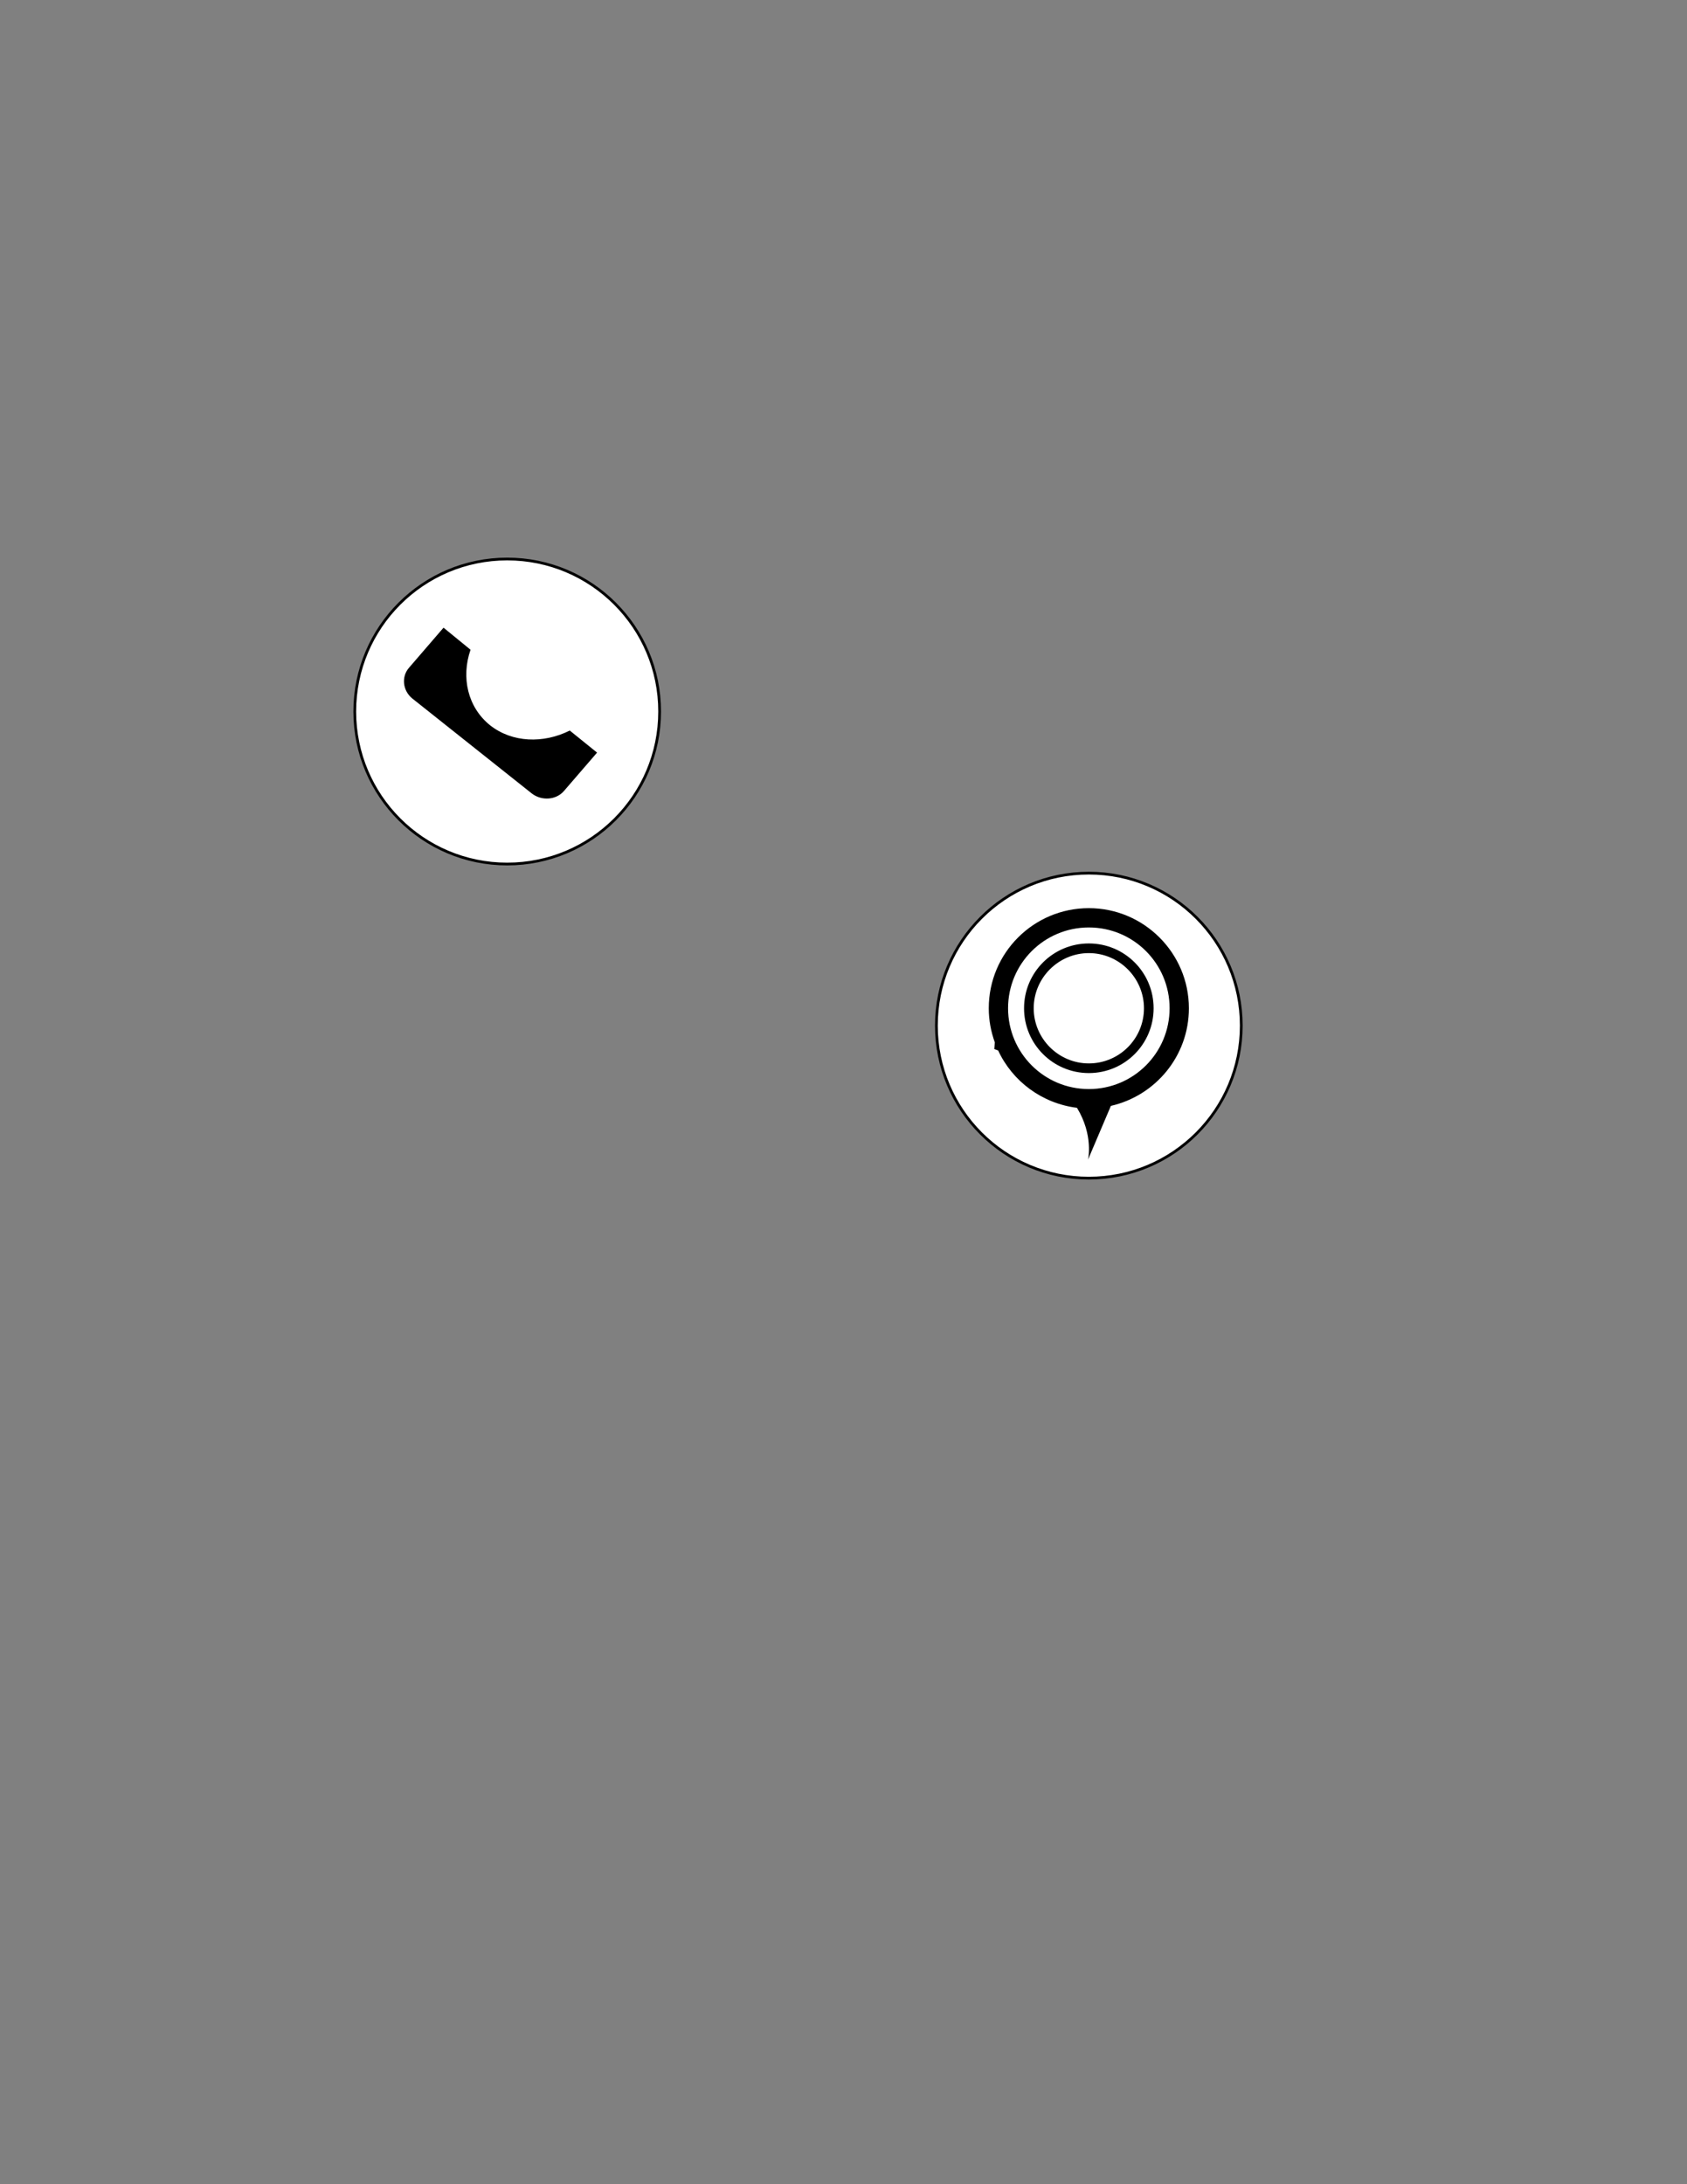 <?xml version="1.0" encoding="utf-8"?>
<!-- Generator: Adobe Illustrator 22.1.0, SVG Export Plug-In . SVG Version: 6.00 Build 0)  -->
<svg version="1.1" id="Layer_1" xmlns="http://www.w3.org/2000/svg" xmlns:xlink="http://www.w3.org/1999/xlink" x="0px" y="0px"
	 viewBox="0 0 612 792" style="enable-background:new 0 0 612 792;" xml:space="preserve">
<rect x="0" y="0" width="612" height="792" fill="#808080" stroke="none"/>
<style type="text/css">
	.st0{fill:#FFFFFF;stroke:#000000;stroke-miterlimit:10;}
</style>
<g id="contact">
	<circle class="st0" cx="184" cy="258" r="55.3"/>
	<path d="M206.7,264.9c-9.6,4.8-20.9,4.4-28.9-1.9c-8.1-6.5-10.6-17.3-7.1-27.4l-9.8-8l-12.5,14.5c-2.9,3.3-2.3,8.4,1.2,11.2
		l43.3,34.4c3.6,2.8,8.9,2.4,11.7-0.9l12-13.9L206.7,264.9z"/>
</g>
<g id="find_store">
	<circle class="st0" cx="395" cy="371.9" r="55.3"/>
	<path d="M395,329.3c-20,0-36.3,16.2-36.3,36.3c0,4.4,0.8,8.5,2.2,12.4c-0.1,1.5-0.2,2.4-0.2,2.4c0.5,0.2,0.9,0.3,1.4,0.5
		c5.2,11.2,15.9,19.2,28.6,20.8c6.1,10,4,18.8,4,18.8L403,401c16.2-3.7,28.3-18.1,28.3-35.4C431.3,345.6,415,329.3,395,329.3z
		 M395,394.9c-16.2,0-29.3-13.1-29.3-29.3s13.1-29.3,29.3-29.3s29.3,13.1,29.3,29.3S411.2,394.9,395,394.9z"/>
	<path d="M395,342.1c-13,0-23.5,10.5-23.5,23.5s10.5,23.5,23.5,23.5s23.5-10.5,23.5-23.5S408,342.1,395,342.1z M395,385.6
		c-11,0-20-9-20-20c0-11,9-20,20-20s20,9,20,20C415,376.7,406,385.6,395,385.6z"/>
</g>
</svg>
